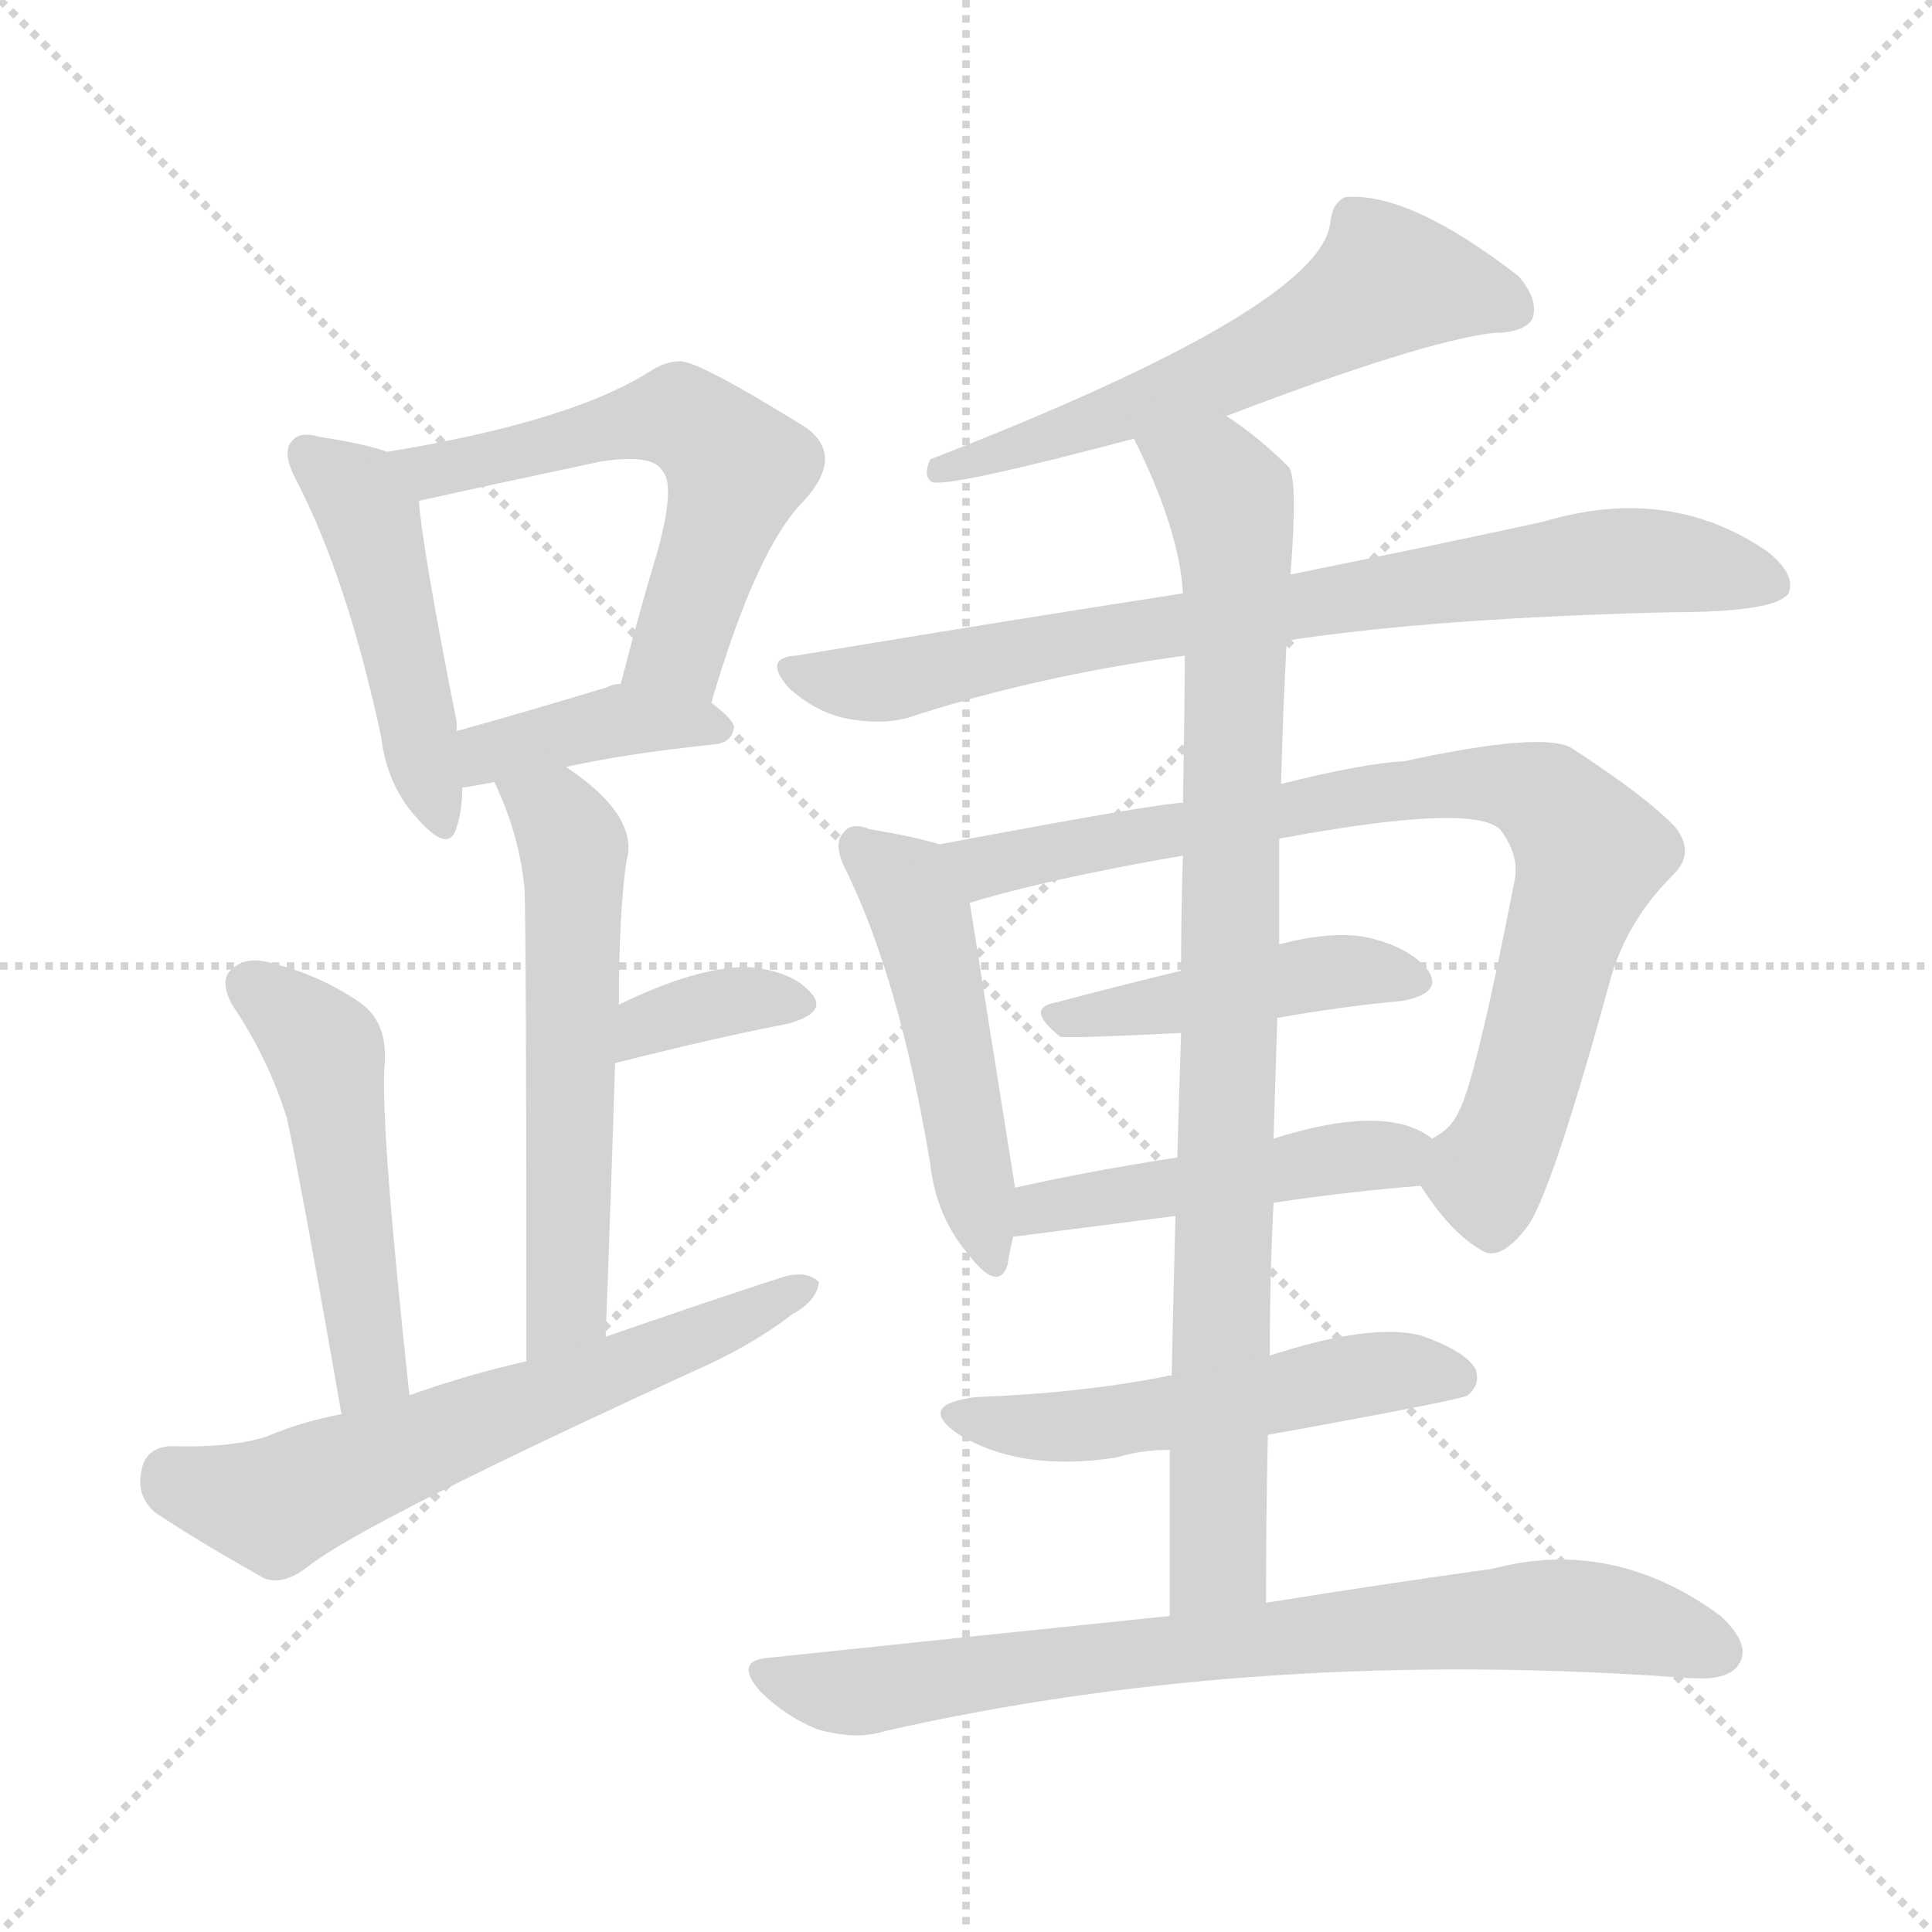 <svg version="1.1" viewBox="0 0 1024 1024" xmlns="http://www.w3.org/2000/svg">
  <g stroke="lightgray" stroke-dasharray="1,1" stroke-width="1" transform="scale(4, 4)">
    <line x1="0" y1="0" x2="256" y2="256"></line>
    <line x1="256" y1="0" x2="0" y2="256"></line>
    <line x1="128" y1="0" x2="128" y2="256"></line>
    <line x1="0" y1="128" x2="256" y2="128"></line>
  </g>
<g transform="scale(1, -1) translate(0, -900)">
   <style type="text/css">
    @keyframes keyframes0 {
      from {
       stroke: blue;
       stroke-dashoffset: 467;
       stroke-width: 128;
       }
       60% {
       animation-timing-function: step-end;
       stroke: blue;
       stroke-dashoffset: 0;
       stroke-width: 128;
       }
       to {
       stroke: black;
       stroke-width: 1024;
       }
       }
       #make-me-a-hanzi-animation-0 {
         animation: keyframes0 0.63s both;
         animation-delay: 0s;
         animation-timing-function: linear;
       }
    @keyframes keyframes1 {
      from {
       stroke: blue;
       stroke-dashoffset: 572;
       stroke-width: 128;
       }
       65% {
       animation-timing-function: step-end;
       stroke: blue;
       stroke-dashoffset: 0;
       stroke-width: 128;
       }
       to {
       stroke: black;
       stroke-width: 1024;
       }
       }
       #make-me-a-hanzi-animation-1 {
         animation: keyframes1 0.715s both;
         animation-delay: 0.63s;
         animation-timing-function: linear;
       }
    @keyframes keyframes2 {
      from {
       stroke: blue;
       stroke-dashoffset: 395;
       stroke-width: 128;
       }
       56% {
       animation-timing-function: step-end;
       stroke: blue;
       stroke-dashoffset: 0;
       stroke-width: 128;
       }
       to {
       stroke: black;
       stroke-width: 1024;
       }
       }
       #make-me-a-hanzi-animation-2 {
         animation: keyframes2 0.571s both;
         animation-delay: 1.346s;
         animation-timing-function: linear;
       }
    @keyframes keyframes3 {
      from {
       stroke: blue;
       stroke-dashoffset: 570;
       stroke-width: 128;
       }
       65% {
       animation-timing-function: step-end;
       stroke: blue;
       stroke-dashoffset: 0;
       stroke-width: 128;
       }
       to {
       stroke: black;
       stroke-width: 1024;
       }
       }
       #make-me-a-hanzi-animation-3 {
         animation: keyframes3 0.714s both;
         animation-delay: 1.917s;
         animation-timing-function: linear;
       }
    @keyframes keyframes4 {
      from {
       stroke: blue;
       stroke-dashoffset: 353;
       stroke-width: 128;
       }
       53% {
       animation-timing-function: step-end;
       stroke: blue;
       stroke-dashoffset: 0;
       stroke-width: 128;
       }
       to {
       stroke: black;
       stroke-width: 1024;
       }
       }
       #make-me-a-hanzi-animation-4 {
         animation: keyframes4 0.537s both;
         animation-delay: 2.631s;
         animation-timing-function: linear;
       }
    @keyframes keyframes5 {
      from {
       stroke: blue;
       stroke-dashoffset: 495;
       stroke-width: 128;
       }
       62% {
       animation-timing-function: step-end;
       stroke: blue;
       stroke-dashoffset: 0;
       stroke-width: 128;
       }
       to {
       stroke: black;
       stroke-width: 1024;
       }
       }
       #make-me-a-hanzi-animation-5 {
         animation: keyframes5 0.653s both;
         animation-delay: 3.168s;
         animation-timing-function: linear;
       }
    @keyframes keyframes6 {
      from {
       stroke: blue;
       stroke-dashoffset: 619;
       stroke-width: 128;
       }
       67% {
       animation-timing-function: step-end;
       stroke: blue;
       stroke-dashoffset: 0;
       stroke-width: 128;
       }
       to {
       stroke: black;
       stroke-width: 1024;
       }
       }
       #make-me-a-hanzi-animation-6 {
         animation: keyframes6 0.754s both;
         animation-delay: 3.821s;
         animation-timing-function: linear;
       }
    @keyframes keyframes7 {
      from {
       stroke: blue;
       stroke-dashoffset: 589;
       stroke-width: 128;
       }
       66% {
       animation-timing-function: step-end;
       stroke: blue;
       stroke-dashoffset: 0;
       stroke-width: 128;
       }
       to {
       stroke: black;
       stroke-width: 1024;
       }
       }
       #make-me-a-hanzi-animation-7 {
         animation: keyframes7 0.729s both;
         animation-delay: 4.575s;
         animation-timing-function: linear;
       }
    @keyframes keyframes8 {
      from {
       stroke: blue;
       stroke-dashoffset: 783;
       stroke-width: 128;
       }
       72% {
       animation-timing-function: step-end;
       stroke: blue;
       stroke-dashoffset: 0;
       stroke-width: 128;
       }
       to {
       stroke: black;
       stroke-width: 1024;
       }
       }
       #make-me-a-hanzi-animation-8 {
         animation: keyframes8 0.887s both;
         animation-delay: 5.304s;
         animation-timing-function: linear;
       }
    @keyframes keyframes9 {
      from {
       stroke: blue;
       stroke-dashoffset: 490;
       stroke-width: 128;
       }
       61% {
       animation-timing-function: step-end;
       stroke: blue;
       stroke-dashoffset: 0;
       stroke-width: 128;
       }
       to {
       stroke: black;
       stroke-width: 1024;
       }
       }
       #make-me-a-hanzi-animation-9 {
         animation: keyframes9 0.649s both;
         animation-delay: 6.191s;
         animation-timing-function: linear;
       }
    @keyframes keyframes10 {
      from {
       stroke: blue;
       stroke-dashoffset: 813;
       stroke-width: 128;
       }
       73% {
       animation-timing-function: step-end;
       stroke: blue;
       stroke-dashoffset: 0;
       stroke-width: 128;
       }
       to {
       stroke: black;
       stroke-width: 1024;
       }
       }
       #make-me-a-hanzi-animation-10 {
         animation: keyframes10 0.912s both;
         animation-delay: 6.84s;
         animation-timing-function: linear;
       }
    @keyframes keyframes11 {
      from {
       stroke: blue;
       stroke-dashoffset: 446;
       stroke-width: 128;
       }
       59% {
       animation-timing-function: step-end;
       stroke: blue;
       stroke-dashoffset: 0;
       stroke-width: 128;
       }
       to {
       stroke: black;
       stroke-width: 1024;
       }
       }
       #make-me-a-hanzi-animation-11 {
         animation: keyframes11 0.613s both;
         animation-delay: 7.752s;
         animation-timing-function: linear;
       }
    @keyframes keyframes12 {
      from {
       stroke: blue;
       stroke-dashoffset: 469;
       stroke-width: 128;
       }
       60% {
       animation-timing-function: step-end;
       stroke: blue;
       stroke-dashoffset: 0;
       stroke-width: 128;
       }
       to {
       stroke: black;
       stroke-width: 1024;
       }
       }
       #make-me-a-hanzi-animation-12 {
         animation: keyframes12 0.632s both;
         animation-delay: 8.365s;
         animation-timing-function: linear;
       }
    @keyframes keyframes13 {
      from {
       stroke: blue;
       stroke-dashoffset: 899;
       stroke-width: 128;
       }
       75% {
       animation-timing-function: step-end;
       stroke: blue;
       stroke-dashoffset: 0;
       stroke-width: 128;
       }
       to {
       stroke: black;
       stroke-width: 1024;
       }
       }
       #make-me-a-hanzi-animation-13 {
         animation: keyframes13 0.982s both;
         animation-delay: 8.996s;
         animation-timing-function: linear;
       }
    @keyframes keyframes14 {
      from {
       stroke: blue;
       stroke-dashoffset: 523;
       stroke-width: 128;
       }
       63% {
       animation-timing-function: step-end;
       stroke: blue;
       stroke-dashoffset: 0;
       stroke-width: 128;
       }
       to {
       stroke: black;
       stroke-width: 1024;
       }
       }
       #make-me-a-hanzi-animation-14 {
         animation: keyframes14 0.676s both;
         animation-delay: 9.978s;
         animation-timing-function: linear;
       }
    @keyframes keyframes15 {
      from {
       stroke: blue;
       stroke-dashoffset: 767;
       stroke-width: 128;
       }
       71% {
       animation-timing-function: step-end;
       stroke: blue;
       stroke-dashoffset: 0;
       stroke-width: 128;
       }
       to {
       stroke: black;
       stroke-width: 1024;
       }
       }
       #make-me-a-hanzi-animation-15 {
         animation: keyframes15 0.874s both;
         animation-delay: 10.653s;
         animation-timing-function: linear;
       }
</style>
<path d="M 205.0 660.5 Q 195.0 664.5 169.0 668.5 Q 159.0 671.5 155.0 666.5 Q 149.0 660.5 157.0 645.5 Q 184.0 593.5 202.0 509.5 Q 205.0 484.5 220.0 467.5 Q 238.0 446.5 242.0 461.5 Q 245.0 470.5 245.0 482.5 L 242.0 512.5 Q 242.0 515.5 242.0 517.5 Q 224.0 608.5 222.0 634.5 C 220.0 655.5 220.0 655.5 205.0 660.5 Z" fill="lightgray"></path> 
<path d="M 377.0 527.5 Q 401.0 609.5 426.0 634.5 Q 448.0 658.5 427.0 673.5 Q 369.0 709.5 360.0 708.5 Q 353.0 708.5 345.0 703.5 Q 303.0 676.5 205.0 660.5 C 175.0 655.5 193.0 627.5 222.0 634.5 Q 253.0 641.5 319.0 655.5 Q 346.0 659.5 351.0 650.5 Q 358.0 643.5 349.0 609.5 Q 339.0 576.5 329.0 537.5 C 321.0 508.5 368.0 498.5 377.0 527.5 Z" fill="lightgray"></path> 
<path d="M 300.0 493.5 Q 331.0 500.5 379.0 505.5 Q 388.0 506.5 389.0 514.5 Q 389.0 518.5 377.0 527.5 L 329.0 537.5 Q 325.0 537.5 321.0 535.5 Q 278.0 522.5 242.0 512.5 C 213.0 504.5 215.0 477.5 245.0 482.5 Q 252.0 483.5 262.0 485.5 L 300.0 493.5 Z" fill="lightgray"></path> 
<path d="M 321.0 191.5 Q 324.0 270.5 326.0 336.5 L 328.0 367.5 Q 328.0 415.5 332.0 443.5 Q 339.0 467.5 300.0 493.5 C 276.0 510.5 250.0 512.5 262.0 485.5 Q 275.0 458.5 278.0 429.5 Q 279.0 404.5 279.0 178.5 C 279.0 148.5 320.0 161.5 321.0 191.5 Z" fill="lightgray"></path> 
<path d="M 326.0 336.5 Q 377.0 349.5 418.0 357.5 Q 439.0 363.5 430.0 373.5 Q 420.0 385.5 396.0 387.5 Q 369.0 387.5 328.0 367.5 C 301.0 354.5 297.0 329.5 326.0 336.5 Z" fill="lightgray"></path> 
<path d="M 217.0 160.5 Q 201.0 308.5 204.0 337.5 Q 205.0 358.5 191.0 368.5 Q 169.0 383.5 144.0 389.5 Q 131.0 393.5 123.0 386.5 Q 116.0 380.5 123.0 367.5 Q 142.0 339.5 152.0 307.5 Q 159.0 276.5 181.0 150.5 C 186.0 120.5 220.0 130.5 217.0 160.5 Z" fill="lightgray"></path> 
<path d="M 181.0 150.5 Q 160.0 146.5 141.0 138.5 Q 122.0 132.5 90.0 133.5 Q 77.0 132.5 75.0 120.5 Q 72.0 107.5 82.0 98.5 Q 106.0 82.5 140.0 63.5 Q 150.0 59.5 163.0 69.5 Q 193.0 93.5 377.0 177.5 Q 402.0 189.5 420.0 203.5 Q 433.0 210.5 434.0 220.5 Q 428.0 226.5 416.0 223.5 Q 370.0 208.5 321.0 191.5 L 279.0 178.5 Q 248.0 171.5 217.0 160.5 L 181.0 150.5 Z" fill="lightgray"></path> 
<path d="M 650.0 679.5 Q 752.0 718.5 791.0 723.5 Q 807.0 723.5 812.0 730.5 Q 816.0 740.5 805.0 753.5 Q 747.0 798.5 713.0 795.5 Q 706.0 792.5 705.0 781.5 Q 699.0 736.5 493.0 656.5 Q 489.0 647.5 494.0 644.5 Q 503.0 641.5 601.0 667.5 L 650.0 679.5 Z" fill="lightgray"></path> 
<path d="M 682.0 560.5 Q 761.0 572.5 886.0 575.5 Q 941.0 575.5 948.0 585.5 Q 952.0 595.5 937.0 607.5 Q 885.0 643.5 818.0 623.5 Q 763.0 611.5 684.0 595.5 L 627.0 585.5 Q 530.0 570.5 422.0 552.5 Q 404.0 551.5 418.0 535.5 Q 431.0 523.5 447.0 519.5 Q 466.0 515.5 481.0 519.5 Q 548.0 541.5 628.0 552.5 L 682.0 560.5 Z" fill="lightgray"></path> 
<path d="M 498.0 452.5 Q 485.0 456.5 461.0 460.5 Q 451.0 464.5 447.0 458.5 Q 441.0 452.5 449.0 437.5 Q 477.0 379.5 493.0 283.5 Q 496.0 255.5 513.0 235.5 Q 529.0 214.5 534.0 229.5 Q 535.0 236.5 537.0 244.5 L 538.0 270.5 Q 526.0 345.5 514.0 421.5 C 510.0 449.5 510.0 449.5 498.0 452.5 Z" fill="lightgray"></path> 
<path d="M 753.0 271.5 Q 769.0 246.5 785.0 237.5 Q 795.0 230.5 810.0 250.5 Q 823.0 269.5 854.0 382.5 Q 863.0 412.5 886.0 435.5 Q 899.0 447.5 888.0 461.5 Q 873.0 477.5 833.0 503.5 Q 818.0 512.5 744.0 496.5 Q 723.0 495.5 679.0 484.5 L 627.0 474.5 Q 615.0 474.5 498.0 452.5 C 469.0 446.5 485.0 413.5 514.0 421.5 Q 557.0 434.5 627.0 446.5 L 678.0 455.5 Q 780.0 474.5 795.0 460.5 Q 805.0 447.5 803.0 434.5 Q 782.0 326.5 773.0 310.5 Q 769.0 301.5 759.0 296.5 C 745.0 282.5 745.0 282.5 753.0 271.5 Z" fill="lightgray"></path> 
<path d="M 677.0 360.5 Q 711.0 366.5 743.0 369.5 Q 765.0 373.5 757.0 385.5 Q 747.0 398.5 723.0 403.5 Q 705.0 406.5 678.0 399.5 L 626.0 385.5 Q 589.0 376.5 559.0 368.5 Q 543.0 365.5 562.0 350.5 Q 565.0 349.5 626.0 352.5 L 677.0 360.5 Z" fill="lightgray"></path> 
<path d="M 675.0 262.5 Q 715.0 268.5 753.0 271.5 C 783.0 273.5 784.0 280.5 759.0 296.5 Q 735.0 315.5 675.0 296.5 L 624.0 286.5 Q 578.0 279.5 538.0 270.5 C 509.0 264.5 507.0 240.5 537.0 244.5 L 623.0 255.5 L 675.0 262.5 Z" fill="lightgray"></path> 
<path d="M 671.0 50.5 Q 671.0 96.5 672.0 139.5 L 673.0 181.5 Q 673.0 223.5 675.0 262.5 L 675.0 296.5 Q 676.0 329.5 677.0 360.5 L 678.0 399.5 Q 678.0 427.5 678.0 455.5 L 679.0 484.5 Q 680.0 524.5 682.0 560.5 L 684.0 595.5 Q 688.0 646.5 683.0 652.5 Q 667.0 668.5 650.0 679.5 C 626.0 697.5 588.0 694.5 601.0 667.5 Q 625.0 619.5 627.0 585.5 L 628.0 552.5 Q 628.0 533.5 627.0 474.5 L 627.0 446.5 Q 626.0 419.5 626.0 385.5 L 626.0 352.5 Q 625.0 322.5 624.0 286.5 L 623.0 255.5 Q 622.0 216.5 621.0 170.5 L 620.0 131.5 Q 620.0 91.5 620.0 43.5 C 620.0 13.5 671.0 20.5 671.0 50.5 Z" fill="lightgray"></path> 
<path d="M 672.0 139.5 Q 777.0 158.5 778.0 160.5 Q 785.0 166.5 782.0 174.5 Q 776.0 184.5 752.0 192.5 Q 725.0 198.5 673.0 181.5 L 621.0 170.5 Q 620.0 171.5 618.0 170.5 Q 572.0 161.5 517.0 159.5 Q 486.0 155.5 507.0 140.5 Q 540.0 119.5 592.0 127.5 Q 604.0 131.5 620.0 131.5 L 672.0 139.5 Z" fill="lightgray"></path> 
<path d="M 620.0 43.5 Q 523.0 33.5 409.0 21.5 Q 388.0 20.5 403.0 3.5 Q 416.0 -9.5 433.0 -16.5 Q 454.0 -22.5 469.0 -17.5 Q 668.0 27.5 896.0 10.5 L 898.0 10.5 Q 917.0 9.5 922.0 18.5 Q 928.0 28.5 912.0 43.5 Q 855.0 85.5 791.0 68.5 Q 740.0 61.5 671.0 50.5 L 620.0 43.5 Z" fill="lightgray"></path> 
      <clipPath id="make-me-a-hanzi-clip-0">
      <path d="M 205.0 660.5 Q 195.0 664.5 169.0 668.5 Q 159.0 671.5 155.0 666.5 Q 149.0 660.5 157.0 645.5 Q 184.0 593.5 202.0 509.5 Q 205.0 484.5 220.0 467.5 Q 238.0 446.5 242.0 461.5 Q 245.0 470.5 245.0 482.5 L 242.0 512.5 Q 242.0 515.5 242.0 517.5 Q 224.0 608.5 222.0 634.5 C 220.0 655.5 220.0 655.5 205.0 660.5 Z" fill="lightgray"></path>
      </clipPath>
      <path clip-path="url(#make-me-a-hanzi-clip-0)" d="M 163.0 659.5 L 186.0 641.5 L 198.0 618.5 L 232.0 466.5 " fill="none" id="make-me-a-hanzi-animation-0" stroke-dasharray="339 678" stroke-linecap="round"></path>

      <clipPath id="make-me-a-hanzi-clip-1">
      <path d="M 377.0 527.5 Q 401.0 609.5 426.0 634.5 Q 448.0 658.5 427.0 673.5 Q 369.0 709.5 360.0 708.5 Q 353.0 708.5 345.0 703.5 Q 303.0 676.5 205.0 660.5 C 175.0 655.5 193.0 627.5 222.0 634.5 Q 253.0 641.5 319.0 655.5 Q 346.0 659.5 351.0 650.5 Q 358.0 643.5 349.0 609.5 Q 339.0 576.5 329.0 537.5 C 321.0 508.5 368.0 498.5 377.0 527.5 Z" fill="lightgray"></path>
      </clipPath>
      <path clip-path="url(#make-me-a-hanzi-clip-1)" d="M 215.0 657.5 L 227.0 650.5 L 246.0 653.5 L 353.0 679.5 L 381.0 663.5 L 391.0 651.5 L 363.0 563.5 L 337.0 543.5 " fill="none" id="make-me-a-hanzi-animation-1" stroke-dasharray="444 888" stroke-linecap="round"></path>

      <clipPath id="make-me-a-hanzi-clip-2">
      <path d="M 300.0 493.5 Q 331.0 500.5 379.0 505.5 Q 388.0 506.5 389.0 514.5 Q 389.0 518.5 377.0 527.5 L 329.0 537.5 Q 325.0 537.5 321.0 535.5 Q 278.0 522.5 242.0 512.5 C 213.0 504.5 215.0 477.5 245.0 482.5 Q 252.0 483.5 262.0 485.5 L 300.0 493.5 Z" fill="lightgray"></path>
      </clipPath>
      <path clip-path="url(#make-me-a-hanzi-clip-2)" d="M 248.0 490.5 L 259.0 500.5 L 330.0 518.5 L 381.0 513.5 " fill="none" id="make-me-a-hanzi-animation-2" stroke-dasharray="267 534" stroke-linecap="round"></path>

      <clipPath id="make-me-a-hanzi-clip-3">
      <path d="M 321.0 191.5 Q 324.0 270.5 326.0 336.5 L 328.0 367.5 Q 328.0 415.5 332.0 443.5 Q 339.0 467.5 300.0 493.5 C 276.0 510.5 250.0 512.5 262.0 485.5 Q 275.0 458.5 278.0 429.5 Q 279.0 404.5 279.0 178.5 C 279.0 148.5 320.0 161.5 321.0 191.5 Z" fill="lightgray"></path>
      </clipPath>
      <path clip-path="url(#make-me-a-hanzi-clip-3)" d="M 270.0 480.5 L 296.0 467.5 L 304.0 451.5 L 300.0 207.5 L 282.0 192.5 " fill="none" id="make-me-a-hanzi-animation-3" stroke-dasharray="442 884" stroke-linecap="round"></path>

      <clipPath id="make-me-a-hanzi-clip-4">
      <path d="M 326.0 336.5 Q 377.0 349.5 418.0 357.5 Q 439.0 363.5 430.0 373.5 Q 420.0 385.5 396.0 387.5 Q 369.0 387.5 328.0 367.5 C 301.0 354.5 297.0 329.5 326.0 336.5 Z" fill="lightgray"></path>
      </clipPath>
      <path clip-path="url(#make-me-a-hanzi-clip-4)" d="M 333.0 343.5 L 343.0 357.5 L 370.0 366.5 L 401.0 371.5 L 421.0 367.5 " fill="none" id="make-me-a-hanzi-animation-4" stroke-dasharray="225 450" stroke-linecap="round"></path>

      <clipPath id="make-me-a-hanzi-clip-5">
      <path d="M 217.0 160.5 Q 201.0 308.5 204.0 337.5 Q 205.0 358.5 191.0 368.5 Q 169.0 383.5 144.0 389.5 Q 131.0 393.5 123.0 386.5 Q 116.0 380.5 123.0 367.5 Q 142.0 339.5 152.0 307.5 Q 159.0 276.5 181.0 150.5 C 186.0 120.5 220.0 130.5 217.0 160.5 Z" fill="lightgray"></path>
      </clipPath>
      <path clip-path="url(#make-me-a-hanzi-clip-5)" d="M 133.0 377.5 L 173.0 341.5 L 197.0 175.5 L 184.0 163.5 " fill="none" id="make-me-a-hanzi-animation-5" stroke-dasharray="367 734" stroke-linecap="round"></path>

      <clipPath id="make-me-a-hanzi-clip-6">
      <path d="M 181.0 150.5 Q 160.0 146.5 141.0 138.5 Q 122.0 132.5 90.0 133.5 Q 77.0 132.5 75.0 120.5 Q 72.0 107.5 82.0 98.5 Q 106.0 82.5 140.0 63.5 Q 150.0 59.5 163.0 69.5 Q 193.0 93.5 377.0 177.5 Q 402.0 189.5 420.0 203.5 Q 433.0 210.5 434.0 220.5 Q 428.0 226.5 416.0 223.5 Q 370.0 208.5 321.0 191.5 L 279.0 178.5 Q 248.0 171.5 217.0 160.5 L 181.0 150.5 Z" fill="lightgray"></path>
      </clipPath>
      <path clip-path="url(#make-me-a-hanzi-clip-6)" d="M 90.0 118.5 L 123.0 105.5 L 151.0 104.5 L 359.0 184.5 L 428.0 217.5 " fill="none" id="make-me-a-hanzi-animation-6" stroke-dasharray="491 982" stroke-linecap="round"></path>

      <clipPath id="make-me-a-hanzi-clip-7">
      <path d="M 650.0 679.5 Q 752.0 718.5 791.0 723.5 Q 807.0 723.5 812.0 730.5 Q 816.0 740.5 805.0 753.5 Q 747.0 798.5 713.0 795.5 Q 706.0 792.5 705.0 781.5 Q 699.0 736.5 493.0 656.5 Q 489.0 647.5 494.0 644.5 Q 503.0 641.5 601.0 667.5 L 650.0 679.5 Z" fill="lightgray"></path>
      </clipPath>
      <path clip-path="url(#make-me-a-hanzi-clip-7)" d="M 803.0 736.5 L 735.0 751.5 L 652.0 703.5 L 585.0 676.5 L 532.0 664.5 L 524.0 656.5 L 507.0 658.5 L 497.0 650.5 " fill="none" id="make-me-a-hanzi-animation-7" stroke-dasharray="461 922" stroke-linecap="round"></path>

      <clipPath id="make-me-a-hanzi-clip-8">
      <path d="M 682.0 560.5 Q 761.0 572.5 886.0 575.5 Q 941.0 575.5 948.0 585.5 Q 952.0 595.5 937.0 607.5 Q 885.0 643.5 818.0 623.5 Q 763.0 611.5 684.0 595.5 L 627.0 585.5 Q 530.0 570.5 422.0 552.5 Q 404.0 551.5 418.0 535.5 Q 431.0 523.5 447.0 519.5 Q 466.0 515.5 481.0 519.5 Q 548.0 541.5 628.0 552.5 L 682.0 560.5 Z" fill="lightgray"></path>
      </clipPath>
      <path clip-path="url(#make-me-a-hanzi-clip-8)" d="M 420.0 544.5 L 465.0 538.5 L 592.0 564.5 L 846.0 602.5 L 908.0 599.5 L 940.0 590.5 " fill="none" id="make-me-a-hanzi-animation-8" stroke-dasharray="655 1310" stroke-linecap="round"></path>

      <clipPath id="make-me-a-hanzi-clip-9">
      <path d="M 498.0 452.5 Q 485.0 456.5 461.0 460.5 Q 451.0 464.5 447.0 458.5 Q 441.0 452.5 449.0 437.5 Q 477.0 379.5 493.0 283.5 Q 496.0 255.5 513.0 235.5 Q 529.0 214.5 534.0 229.5 Q 535.0 236.5 537.0 244.5 L 538.0 270.5 Q 526.0 345.5 514.0 421.5 C 510.0 449.5 510.0 449.5 498.0 452.5 Z" fill="lightgray"></path>
      </clipPath>
      <path clip-path="url(#make-me-a-hanzi-clip-9)" d="M 455.0 451.5 L 480.0 430.5 L 488.0 414.5 L 524.0 234.5 " fill="none" id="make-me-a-hanzi-animation-9" stroke-dasharray="362 724" stroke-linecap="round"></path>

      <clipPath id="make-me-a-hanzi-clip-10">
      <path d="M 753.0 271.5 Q 769.0 246.5 785.0 237.5 Q 795.0 230.5 810.0 250.5 Q 823.0 269.5 854.0 382.5 Q 863.0 412.5 886.0 435.5 Q 899.0 447.5 888.0 461.5 Q 873.0 477.5 833.0 503.5 Q 818.0 512.5 744.0 496.5 Q 723.0 495.5 679.0 484.5 L 627.0 474.5 Q 615.0 474.5 498.0 452.5 C 469.0 446.5 485.0 413.5 514.0 421.5 Q 557.0 434.5 627.0 446.5 L 678.0 455.5 Q 780.0 474.5 795.0 460.5 Q 805.0 447.5 803.0 434.5 Q 782.0 326.5 773.0 310.5 Q 769.0 301.5 759.0 296.5 C 745.0 282.5 745.0 282.5 753.0 271.5 Z" fill="lightgray"></path>
      </clipPath>
      <path clip-path="url(#make-me-a-hanzi-clip-10)" d="M 511.0 452.5 L 522.0 440.5 L 758.0 484.5 L 797.0 484.5 L 820.0 476.5 L 843.0 447.5 L 801.0 301.5 L 788.0 277.5 L 791.0 256.5 " fill="none" id="make-me-a-hanzi-animation-10" stroke-dasharray="685 1370" stroke-linecap="round"></path>

      <clipPath id="make-me-a-hanzi-clip-11">
      <path d="M 677.0 360.5 Q 711.0 366.5 743.0 369.5 Q 765.0 373.5 757.0 385.5 Q 747.0 398.5 723.0 403.5 Q 705.0 406.5 678.0 399.5 L 626.0 385.5 Q 589.0 376.5 559.0 368.5 Q 543.0 365.5 562.0 350.5 Q 565.0 349.5 626.0 352.5 L 677.0 360.5 Z" fill="lightgray"></path>
      </clipPath>
      <path clip-path="url(#make-me-a-hanzi-clip-11)" d="M 560.0 359.5 L 704.0 385.5 L 747.0 379.5 " fill="none" id="make-me-a-hanzi-animation-11" stroke-dasharray="318 636" stroke-linecap="round"></path>

      <clipPath id="make-me-a-hanzi-clip-12">
      <path d="M 675.0 262.5 Q 715.0 268.5 753.0 271.5 C 783.0 273.5 784.0 280.5 759.0 296.5 Q 735.0 315.5 675.0 296.5 L 624.0 286.5 Q 578.0 279.5 538.0 270.5 C 509.0 264.5 507.0 240.5 537.0 244.5 L 623.0 255.5 L 675.0 262.5 Z" fill="lightgray"></path>
      </clipPath>
      <path clip-path="url(#make-me-a-hanzi-clip-12)" d="M 543.0 250.5 L 561.0 262.5 L 750.0 291.5 " fill="none" id="make-me-a-hanzi-animation-12" stroke-dasharray="341 682" stroke-linecap="round"></path>

      <clipPath id="make-me-a-hanzi-clip-13">
      <path d="M 671.0 50.5 Q 671.0 96.5 672.0 139.5 L 673.0 181.5 Q 673.0 223.5 675.0 262.5 L 675.0 296.5 Q 676.0 329.5 677.0 360.5 L 678.0 399.5 Q 678.0 427.5 678.0 455.5 L 679.0 484.5 Q 680.0 524.5 682.0 560.5 L 684.0 595.5 Q 688.0 646.5 683.0 652.5 Q 667.0 668.5 650.0 679.5 C 626.0 697.5 588.0 694.5 601.0 667.5 Q 625.0 619.5 627.0 585.5 L 628.0 552.5 Q 628.0 533.5 627.0 474.5 L 627.0 446.5 Q 626.0 419.5 626.0 385.5 L 626.0 352.5 Q 625.0 322.5 624.0 286.5 L 623.0 255.5 Q 622.0 216.5 621.0 170.5 L 620.0 131.5 Q 620.0 91.5 620.0 43.5 C 620.0 13.5 671.0 20.5 671.0 50.5 Z" fill="lightgray"></path>
      </clipPath>
      <path clip-path="url(#make-me-a-hanzi-clip-13)" d="M 609.0 661.5 L 644.0 646.5 L 655.0 608.5 L 646.0 73.5 L 625.0 51.5 " fill="none" id="make-me-a-hanzi-animation-13" stroke-dasharray="771 1542" stroke-linecap="round"></path>

      <clipPath id="make-me-a-hanzi-clip-14">
      <path d="M 672.0 139.5 Q 777.0 158.5 778.0 160.5 Q 785.0 166.5 782.0 174.5 Q 776.0 184.5 752.0 192.5 Q 725.0 198.5 673.0 181.5 L 621.0 170.5 Q 620.0 171.5 618.0 170.5 Q 572.0 161.5 517.0 159.5 Q 486.0 155.5 507.0 140.5 Q 540.0 119.5 592.0 127.5 Q 604.0 131.5 620.0 131.5 L 672.0 139.5 Z" fill="lightgray"></path>
      </clipPath>
      <path clip-path="url(#make-me-a-hanzi-clip-14)" d="M 510.0 151.5 L 518.0 146.5 L 582.0 144.5 L 721.0 171.5 L 773.0 169.5 " fill="none" id="make-me-a-hanzi-animation-14" stroke-dasharray="395 790" stroke-linecap="round"></path>

      <clipPath id="make-me-a-hanzi-clip-15">
      <path d="M 620.0 43.5 Q 523.0 33.5 409.0 21.5 Q 388.0 20.5 403.0 3.5 Q 416.0 -9.5 433.0 -16.5 Q 454.0 -22.5 469.0 -17.5 Q 668.0 27.5 896.0 10.5 L 898.0 10.5 Q 917.0 9.5 922.0 18.5 Q 928.0 28.5 912.0 43.5 Q 855.0 85.5 791.0 68.5 Q 740.0 61.5 671.0 50.5 L 620.0 43.5 Z" fill="lightgray"></path>
      </clipPath>
      <path clip-path="url(#make-me-a-hanzi-clip-15)" d="M 406.0 12.5 L 459.0 3.5 L 682.0 33.5 L 817.0 44.5 L 866.0 39.5 L 911.0 24.5 " fill="none" id="make-me-a-hanzi-animation-15" stroke-dasharray="639 1278" stroke-linecap="round"></path>

</g>
</svg>
